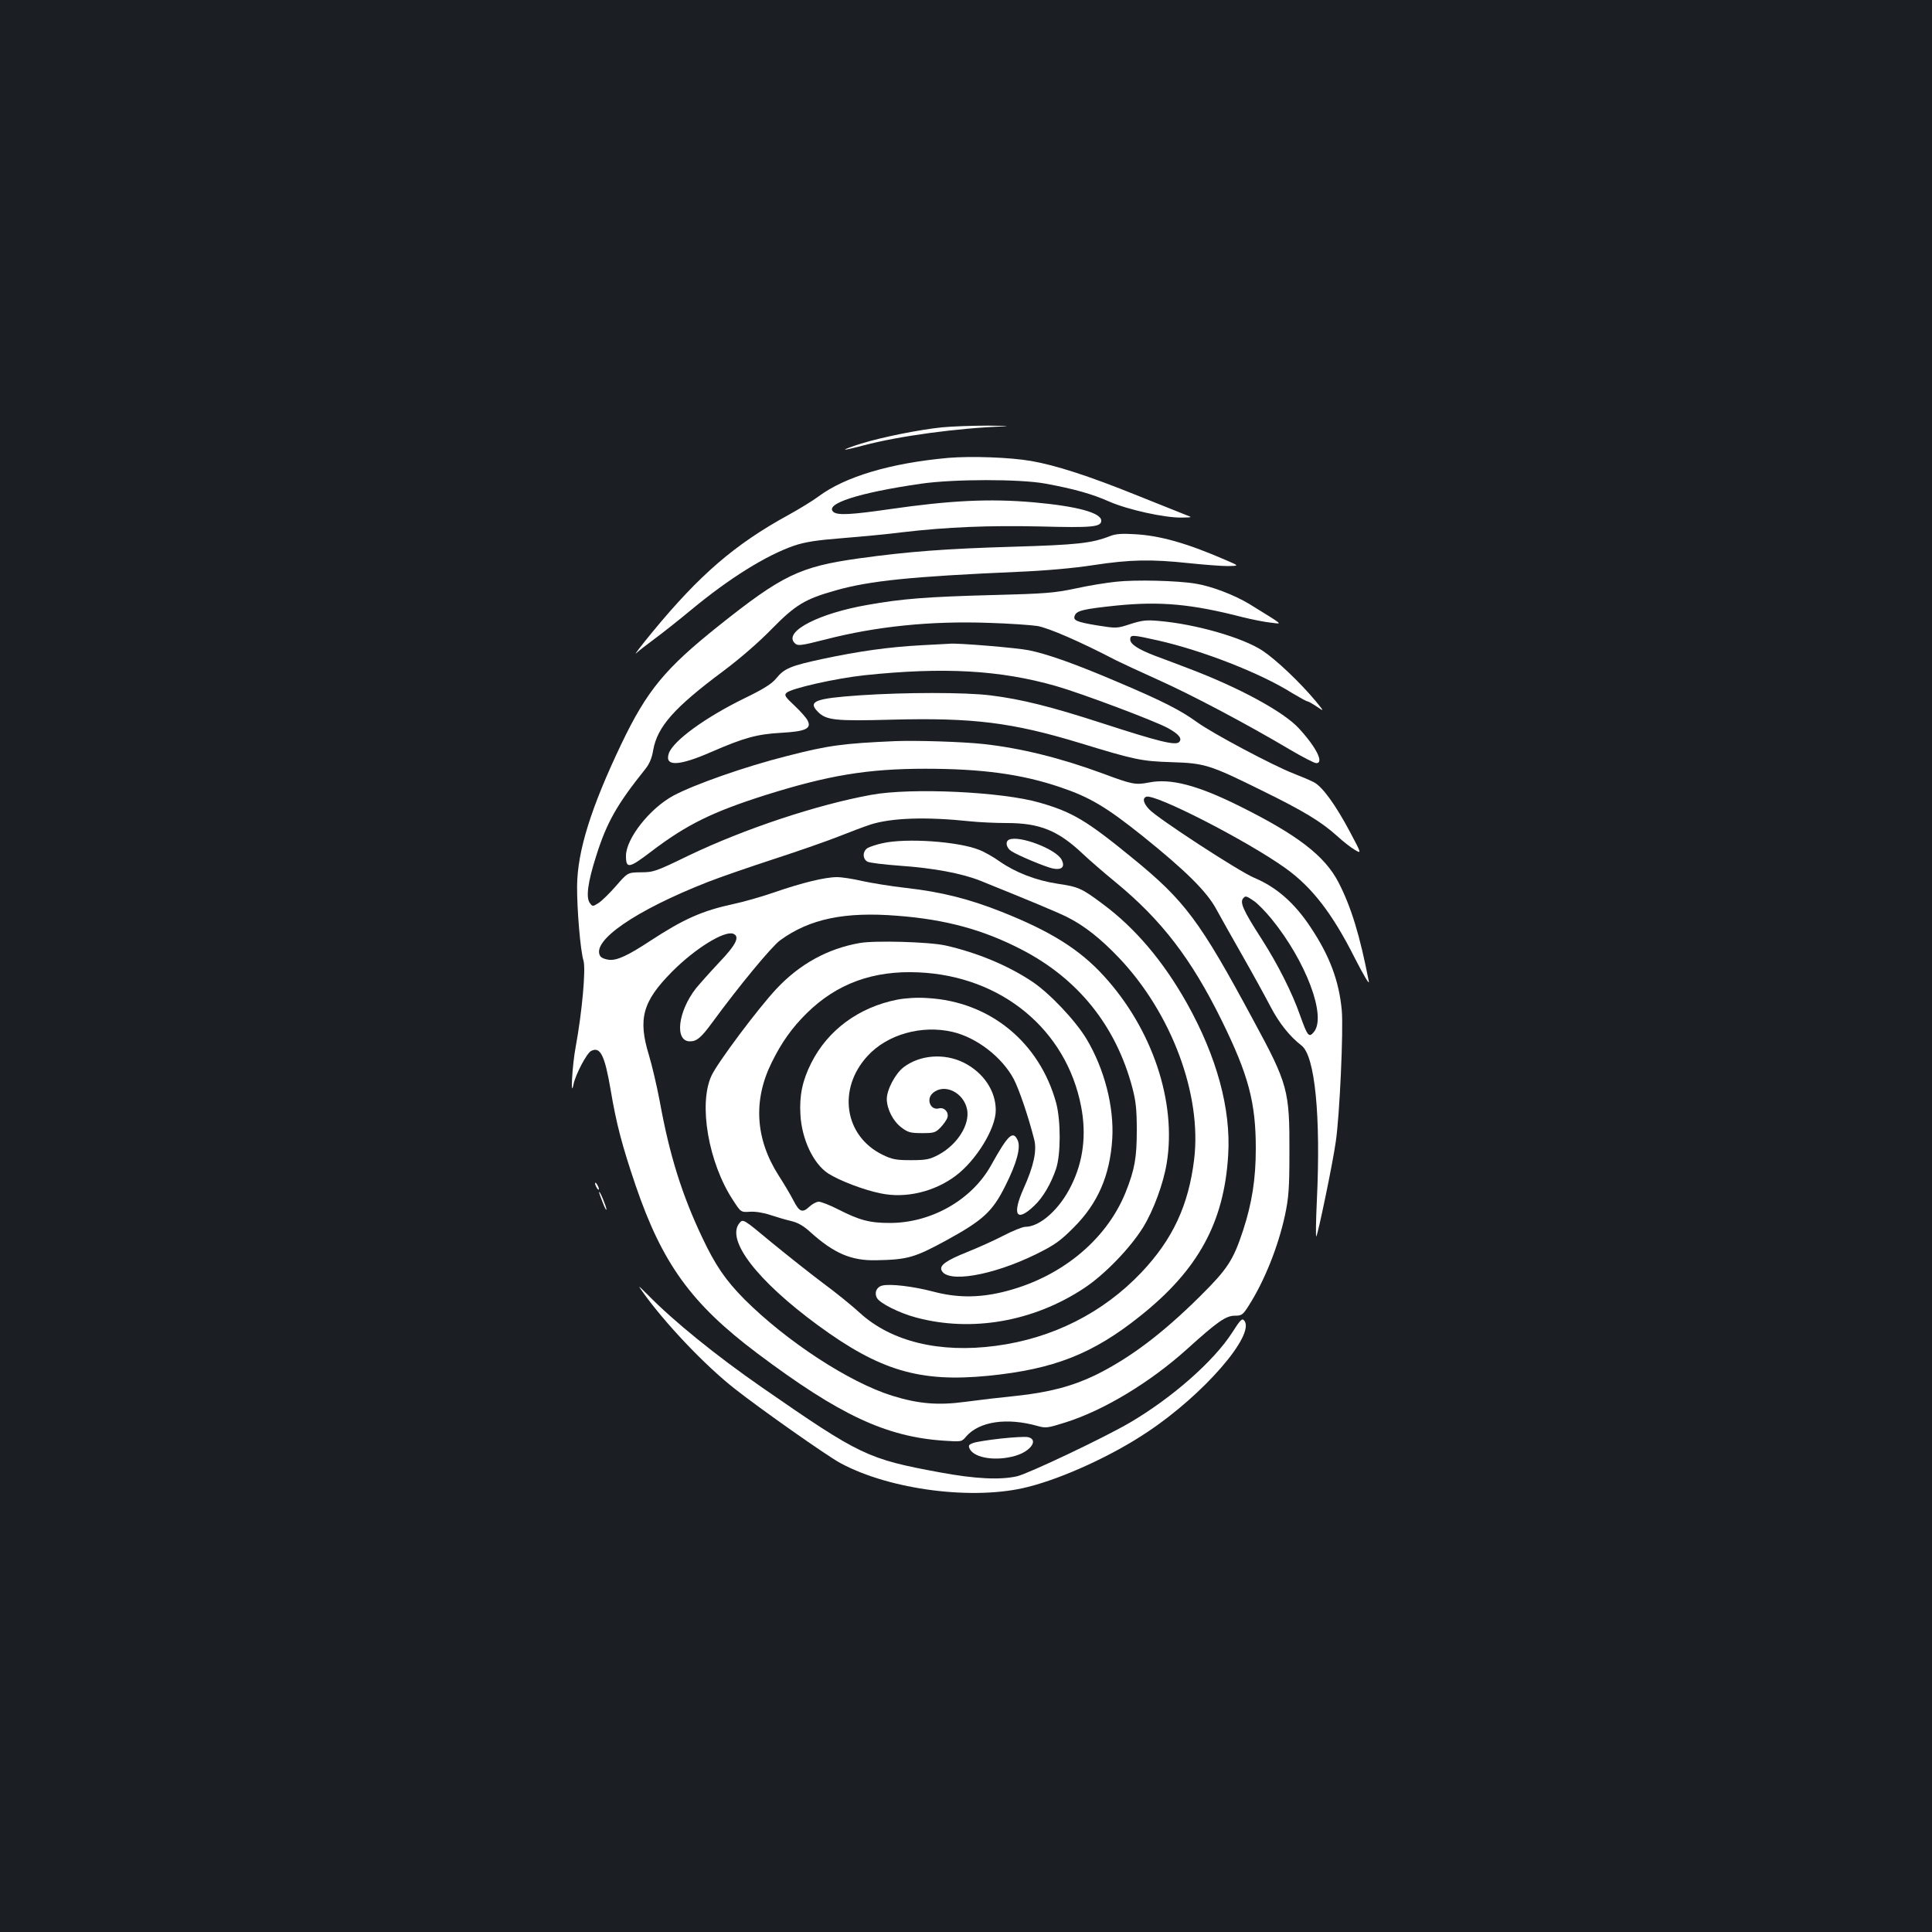 <?xml version="1.0" standalone="no"?>
<!DOCTYPE svg PUBLIC "-//W3C//DTD SVG 20010904//EN"
 "http://www.w3.org/TR/2001/REC-SVG-20010904/DTD/svg10.dtd">
<svg version="1.0" xmlns="http://www.w3.org/2000/svg"
 width="1000pt" height="1000pt" viewBox="0 0 1000 1000"
 preserveAspectRatio="xMidYMid meet">
<rect width="100%" height="100%" fill="#1b1f23"/>
<g transform="translate(0,1000) scale(0.1,-0.1)"
fill="#ffffff" stroke="none">
<path d="M4875 7788 c-117 -12 -307 -50 -418 -84 -48 -15 -85 -29 -83 -31 1
-2 45 8 97 22 182 48 482 89 724 98 39 2 3 3 -80 4 -82 0 -190 -4 -240 -9z"/>
<path d="M4908 7630 c-299 -27 -534 -97 -672 -200 -28 -21 -98 -64 -156 -96
-276 -151 -460 -310 -702 -604 -61 -74 -99 -124 -85 -111 15 14 58 47 96 75
38 28 123 95 188 149 198 164 387 282 534 333 58 19 114 28 254 39 99 8 236
21 305 30 230 27 447 36 715 30 267 -7 315 -3 315 30 0 41 -126 75 -350 95
-228 20 -432 10 -749 -36 -195 -28 -265 -32 -287 -14 -49 42 132 100 451 146
169 25 514 25 645 1 147 -27 241 -53 331 -93 96 -42 285 -84 374 -83 55 1 57
1 30 11 -16 6 -133 53 -260 104 -250 101 -421 156 -548 178 -109 19 -310 26
-429 16z"/>
<path d="M5745 7225 c-95 -37 -169 -45 -505 -55 -343 -10 -541 -25 -793 -60
-307 -43 -397 -86 -727 -349 -277 -221 -371 -334 -504 -612 -157 -329 -227
-553 -229 -734 -1 -120 17 -335 33 -387 13 -43 -7 -265 -40 -445 -19 -100 -28
-280 -11 -193 11 50 67 157 90 170 48 25 71 -21 102 -203 29 -173 59 -287 129
-493 138 -404 288 -612 630 -869 425 -319 666 -432 966 -452 91 -6 92 -6 115
22 68 78 211 99 370 54 43 -12 53 -10 145 19 199 63 437 207 628 379 157 142
201 173 248 173 35 0 41 4 72 53 81 127 152 305 187 467 19 90 23 137 23 325
1 320 -7 353 -186 683 -278 517 -355 620 -629 843 -235 192 -307 235 -476 284
-194 57 -667 79 -873 41 -282 -51 -659 -177 -945 -314 -171 -83 -183 -87 -248
-87 -68 -1 -68 -1 -128 -70 -33 -38 -74 -78 -91 -89 -30 -19 -31 -19 -45 0
-21 28 -11 107 33 244 54 172 107 266 253 448 22 27 35 57 42 100 22 121 108
219 362 408 87 65 185 150 252 219 123 125 171 154 330 199 176 50 391 72 940
96 144 6 292 19 395 35 190 29 298 31 495 10 77 -8 167 -15 200 -15 60 1 60 1
-10 31 -200 87 -340 127 -472 134 -66 4 -98 2 -128 -10z m-725 -1476 c47 -5
133 -9 191 -9 171 0 266 -39 393 -159 34 -32 111 -99 171 -148 237 -195 391
-395 549 -716 138 -281 176 -423 176 -662 0 -158 -20 -283 -66 -424 -51 -155
-81 -200 -223 -341 -198 -196 -364 -320 -542 -408 -119 -57 -239 -89 -409
-107 -80 -8 -199 -22 -265 -31 -141 -19 -243 -10 -378 32 -223 70 -544 280
-763 498 -98 99 -151 176 -219 320 -105 221 -170 428 -220 705 -15 79 -40 186
-56 239 -58 189 -33 279 120 433 118 119 270 213 316 196 36 -14 16 -56 -73
-149 -48 -51 -102 -112 -120 -134 -94 -121 -111 -274 -31 -274 36 0 58 19 116
98 139 190 308 394 351 425 152 111 334 149 607 127 249 -19 443 -72 639 -173
295 -151 492 -396 577 -717 18 -68 23 -112 23 -220 0 -143 -11 -204 -58 -322
-102 -252 -344 -447 -642 -517 -125 -29 -234 -28 -355 4 -102 27 -222 41 -262
31 -30 -7 -43 -37 -28 -64 14 -27 115 -78 201 -101 288 -78 610 -22 872 152
106 70 239 208 305 315 54 88 105 227 122 332 52 317 -75 695 -326 969 -125
137 -275 231 -530 332 -166 66 -313 103 -493 123 -80 9 -182 26 -228 36 -46
11 -105 20 -130 20 -61 0 -181 -29 -325 -79 -63 -22 -158 -49 -210 -60 -162
-35 -257 -77 -430 -190 -117 -77 -173 -103 -214 -99 -20 2 -40 10 -46 19 -49
78 182 237 557 384 61 24 217 78 346 120 129 42 280 95 335 117 55 22 127 49
160 60 110 35 288 41 515 17z"/>
<path d="M5223 5654 c-21 -9 -15 -42 11 -59 33 -22 174 -81 214 -90 48 -10 66
8 47 45 -28 55 -220 128 -272 104z"/>
<path d="M4570 5636 c-30 -6 -65 -18 -77 -24 -29 -16 -30 -57 -3 -72 11 -6 87
-15 168 -21 173 -12 319 -39 417 -78 245 -99 400 -163 451 -189 87 -44 171
-110 267 -211 271 -286 428 -706 388 -1041 -29 -239 -111 -415 -274 -587 -199
-209 -459 -340 -752 -379 -292 -39 -542 22 -705 171 -39 36 -124 105 -188 152
-64 48 -184 143 -267 211 -149 124 -149 124 -168 101 -70 -87 91 -297 407
-529 321 -235 527 -296 882 -261 339 34 540 113 784 308 301 239 436 485 457
834 15 239 -59 510 -214 787 -122 217 -267 388 -434 512 -111 83 -127 90 -236
106 -111 17 -217 58 -300 116 -32 23 -80 50 -107 60 -110 43 -375 61 -496 34z"/>
<path d="M4450 5119 c-166 -29 -311 -109 -431 -237 -94 -100 -305 -382 -336
-449 -69 -147 -16 -452 111 -645 41 -63 41 -63 88 -60 27 2 71 -5 106 -17 33
-11 81 -25 107 -31 34 -8 63 -24 99 -57 122 -110 212 -149 341 -146 164 3 200
14 367 105 187 103 235 147 301 279 60 119 82 201 64 238 -24 51 -49 28 -137
-130 -99 -179 -309 -299 -524 -299 -105 0 -157 14 -267 70 -43 22 -89 40 -101
40 -12 0 -34 -12 -49 -26 -36 -34 -52 -27 -83 34 -14 27 -48 85 -76 128 -120
188 -133 388 -36 584 51 104 105 180 181 255 156 154 345 223 580 212 429 -19
765 -297 841 -695 28 -146 11 -283 -51 -408 -60 -123 -162 -214 -238 -214 -14
0 -66 -21 -114 -46 -48 -25 -133 -63 -188 -85 -107 -43 -142 -68 -132 -93 27
-69 262 -29 487 81 99 49 126 68 196 138 126 125 189 270 201 460 10 165 -40
361 -133 517 -57 95 -190 236 -281 297 -126 84 -285 150 -448 187 -84 19 -366
27 -445 13z"/>
<path d="M4645 4826 c-199 -39 -360 -157 -446 -328 -46 -91 -62 -169 -56 -268
7 -127 67 -254 144 -304 56 -36 185 -86 272 -103 128 -27 276 8 386 90 107 79
210 247 209 341 0 100 -64 195 -166 246 -101 50 -227 40 -311 -24 -43 -33 -87
-116 -87 -165 1 -52 32 -114 76 -147 33 -25 46 -29 106 -29 62 0 70 2 97 30
16 17 32 40 35 51 8 28 -17 54 -44 47 -44 -12 -68 48 -32 79 59 53 161 4 178
-86 14 -79 -52 -182 -150 -234 -44 -23 -63 -27 -141 -27 -78 0 -97 4 -147 28
-198 97 -235 341 -77 512 102 111 279 161 439 124 125 -29 256 -130 317 -244
28 -54 75 -191 106 -313 15 -58 -3 -139 -55 -254 -61 -137 -37 -177 55 -89 45
42 87 114 113 191 25 74 25 248 1 340 -86 315 -343 526 -666 544 -53 4 -113 0
-156 -8z"/>
<path d="M5777 6989 c-49 -5 -143 -20 -210 -35 -109 -23 -155 -27 -432 -34
-335 -9 -467 -19 -645 -51 -248 -43 -429 -135 -380 -194 17 -20 28 -19 162 15
263 68 546 97 848 86 102 -3 214 -11 249 -16 59 -10 226 -83 406 -177 28 -14
127 -60 220 -102 170 -76 454 -226 680 -360 66 -39 128 -71 138 -71 41 0 1 81
-90 180 -79 86 -307 210 -568 309 -60 23 -139 53 -175 66 -89 34 -130 61 -130
85 0 26 10 25 144 -5 230 -52 530 -169 692 -271 40 -24 76 -44 81 -44 4 0 26
-12 48 -27 40 -27 40 -27 -5 28 -80 96 -203 213 -275 261 -103 68 -347 138
-537 154 -65 6 -87 3 -147 -16 -70 -23 -71 -23 -173 -7 -107 18 -125 26 -115
51 10 26 47 34 219 52 224 22 384 8 648 -60 52 -13 119 -26 149 -29 60 -7 73
-18 -113 97 -78 47 -196 92 -277 105 -95 16 -312 21 -412 10z"/>
<path d="M4765 6660 c-164 -9 -317 -30 -509 -71 -163 -35 -197 -49 -238 -100
-23 -28 -63 -54 -164 -103 -203 -99 -369 -220 -392 -285 -24 -70 51 -67 220 7
170 74 237 92 361 99 127 7 159 22 137 64 -6 13 -37 48 -68 77 -48 45 -54 54
-41 66 24 23 255 75 404 91 409 43 701 27 991 -56 130 -37 510 -180 578 -217
57 -31 77 -55 59 -73 -19 -19 -109 4 -393 96 -271 88 -423 126 -585 146 -130
16 -441 16 -675 0 -232 -16 -270 -31 -217 -85 44 -44 88 -49 382 -41 421 11
623 -14 975 -121 284 -87 319 -94 474 -99 172 -5 199 -14 468 -147 216 -106
307 -161 391 -237 28 -26 68 -57 88 -69 37 -22 37 -22 -23 91 -75 141 -144
237 -189 259 -19 10 -65 29 -103 44 -106 41 -420 208 -500 266 -84 61 -179
110 -411 208 -215 92 -361 144 -458 164 -63 13 -378 39 -412 34 -5 0 -73 -4
-150 -8z"/>
<path d="M4635 6164 c-274 -12 -348 -22 -565 -78 -211 -53 -478 -147 -584
-204 -123 -66 -246 -223 -246 -312 0 -68 16 -65 130 22 184 140 316 205 593
293 325 102 527 136 827 136 292 0 500 -28 699 -96 151 -51 236 -101 426 -253
220 -177 331 -286 380 -377 21 -38 81 -146 135 -240 53 -93 119 -213 146 -265
45 -86 99 -154 161 -202 69 -53 100 -363 79 -803 -5 -104 -6 -188 -3 -185 8 8
85 376 101 491 20 133 40 579 31 679 -14 153 -63 283 -161 430 -83 126 -177
208 -291 256 -76 31 -503 309 -545 355 -30 32 -36 57 -15 65 45 17 523 -228
721 -370 137 -98 243 -235 359 -466 46 -90 76 -140 72 -120 -46 237 -91 385
-157 513 -71 137 -211 245 -513 395 -217 108 -356 144 -467 122 -71 -14 -89
-10 -239 46 -220 81 -426 132 -619 153 -112 12 -342 19 -455 15z m1856 -828
c19 -13 60 -55 91 -93 178 -219 285 -503 219 -584 -26 -32 -33 -23 -72 86 -41
117 -115 264 -199 395 -98 152 -115 192 -93 213 10 11 16 9 54 -17z"/>
<path d="M3080 3875 c0 -5 5 -17 10 -25 5 -8 10 -10 10 -5 0 6 -5 17 -10 25
-5 8 -10 11 -10 5z"/>
<path d="M3101 3830 c-1 -3 8 -27 19 -55 10 -27 19 -43 19 -35 0 14 -36 101
-38 90z"/>
<path d="M3325 3315 c114 -161 323 -382 479 -504 132 -104 477 -347 546 -384
257 -139 693 -195 972 -123 182 46 437 163 617 284 291 193 561 505 501 577
-11 13 -20 4 -62 -62 -95 -148 -311 -338 -529 -466 -131 -77 -523 -263 -584
-278 -88 -20 -217 -14 -400 20 -374 69 -412 87 -920 439 -238 165 -458 343
-594 482 -48 48 -51 50 -26 15z"/>
<path d="M5180 2554 c-63 -7 -128 -17 -143 -23 -24 -9 -26 -13 -17 -32 26 -47
138 -63 236 -34 82 24 122 86 62 97 -13 2 -75 -1 -138 -8z"/>
</g>
</svg>
